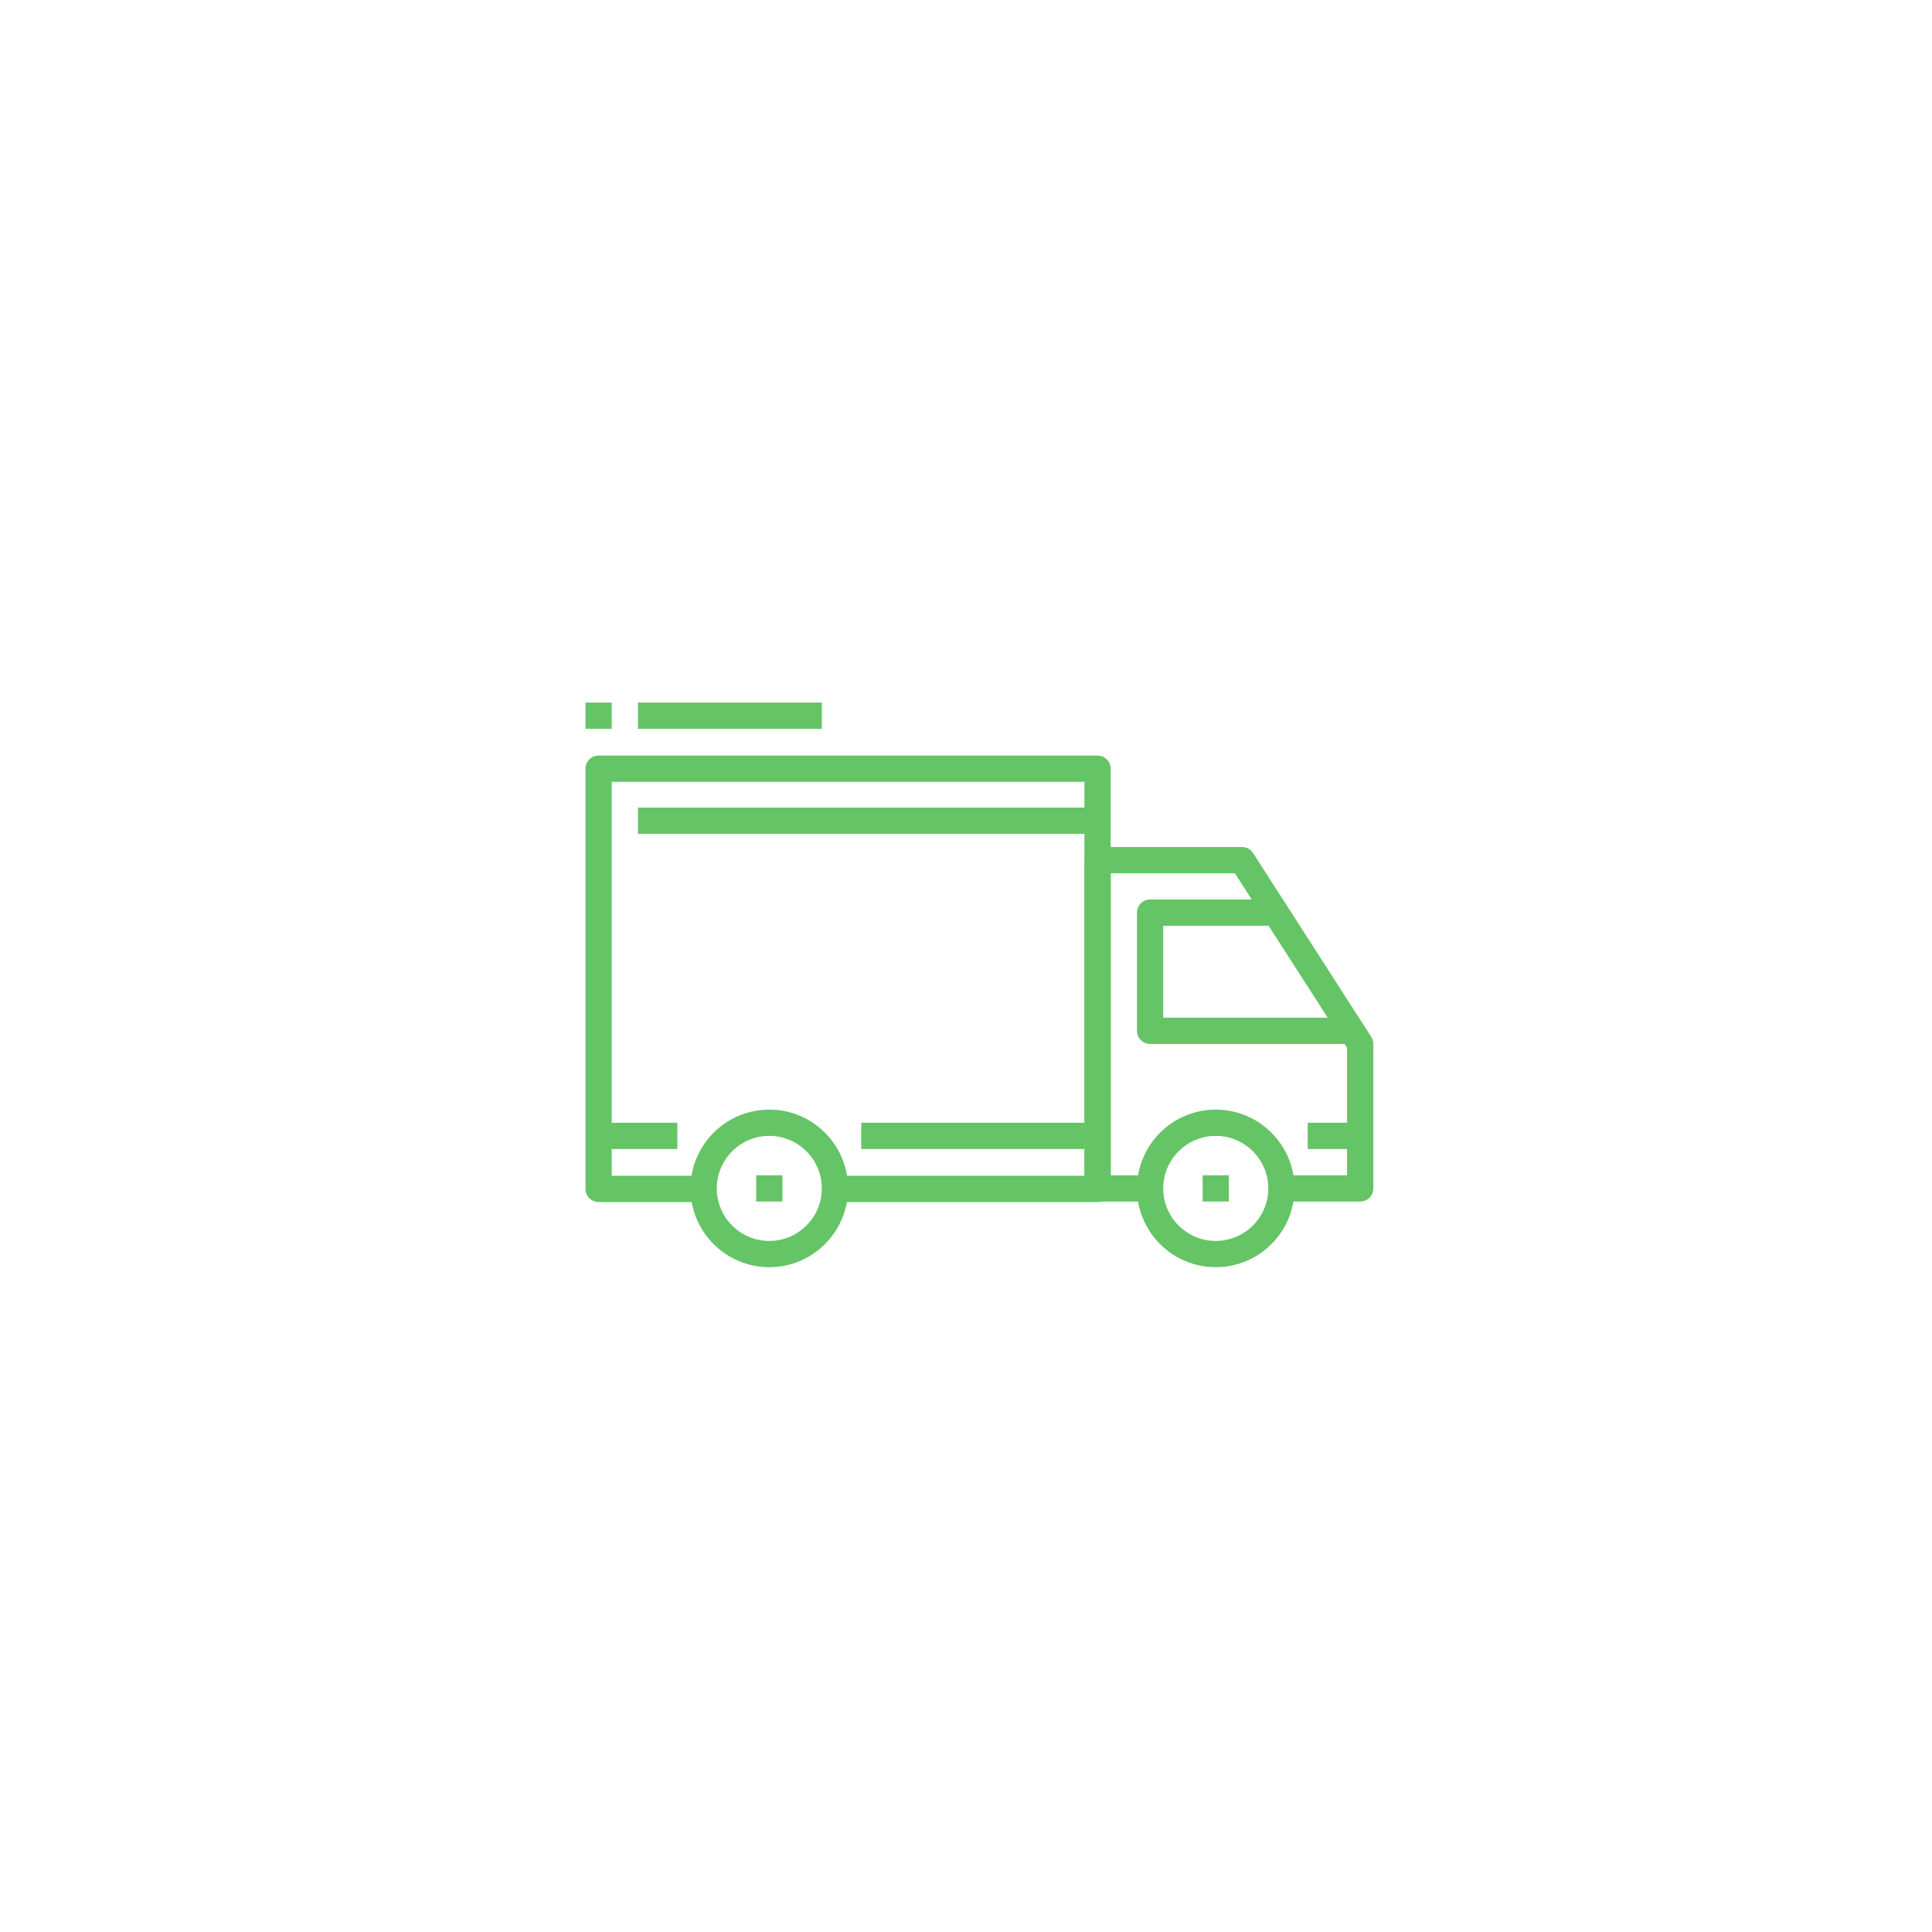 <svg width="99" height="99" viewBox="0 0 99 99" fill="none" xmlns="http://www.w3.org/2000/svg">
<g filter="url(#filter0_d)">
<circle cx="49.5" cy="49.5" r="29.5" fill="white"/>
</g>
<path d="M39.42 56.859C37.194 56.859 35.383 58.67 35.383 60.897C35.383 63.123 37.194 64.934 39.42 64.934C41.647 64.934 43.457 63.123 43.457 60.897C43.457 58.67 41.647 56.859 39.42 56.859ZM39.42 63.588C37.936 63.588 36.729 62.381 36.729 60.897C36.729 59.412 37.936 58.205 39.42 58.205C40.904 58.205 42.112 59.412 42.112 60.897C42.112 62.381 40.904 63.588 39.42 63.588Z" fill="#65C466"/>
<path d="M62.298 56.859C60.071 56.859 58.261 58.67 58.261 60.897C58.261 63.123 60.071 64.934 62.298 64.934C64.525 64.934 66.335 63.123 66.335 60.897C66.335 58.67 64.525 56.859 62.298 56.859ZM62.298 63.588C60.814 63.588 59.606 62.381 59.606 60.897C59.606 59.412 60.814 58.205 62.298 58.205C63.782 58.205 64.99 59.412 64.99 60.897C64.99 62.381 63.782 63.588 62.298 63.588Z" fill="#65C466"/>
<path d="M70.266 53.131L64.21 43.711C64.086 43.518 63.873 43.402 63.644 43.402H56.242C55.87 43.402 55.569 43.703 55.569 44.075V60.897C55.569 61.269 55.87 61.569 56.242 61.569H58.934V60.224H56.915V44.748H63.276L69.027 53.693V60.224H65.662V61.57H69.7C70.072 61.57 70.373 61.269 70.373 60.897V53.495C70.373 53.367 70.336 53.239 70.266 53.131Z" fill="#65C466"/>
<path d="M59.606 52.149V47.439H64.99V46.093H58.934C58.562 46.093 58.261 46.395 58.261 46.766V52.822C58.261 53.194 58.562 53.495 58.934 53.495H69.027V52.149H59.606V52.149Z" fill="#65C466"/>
<path d="M56.242 38.718H30.673C30.302 38.718 30 39.019 30 39.391V60.923C30 61.295 30.302 61.596 30.673 61.596H36.056V60.25H31.346V40.063H55.569V60.25H42.785V61.596H56.242C56.614 61.596 56.915 61.295 56.915 60.923V39.391C56.915 39.019 56.614 38.718 56.242 38.718Z" fill="#65C466"/>
<path d="M34.71 57.532H30.673V58.878H34.71V57.532Z" fill="#65C466"/>
<path d="M55.57 57.532H44.131V58.878H55.57V57.532Z" fill="#65C466"/>
<path d="M69.7 57.532H67.009V58.878H69.7V57.532Z" fill="#65C466"/>
<path d="M56.242 41.383H32.691V42.729H56.242V41.383Z" fill="#65C466"/>
<path d="M40.094 60.223H38.748V61.569H40.094V60.223Z" fill="#65C466"/>
<path d="M62.971 60.223H61.625V61.569H62.971V60.223Z" fill="#65C466"/>
<path d="M42.112 36H32.691V37.346H42.112V36Z" fill="#65C466"/>
<path d="M31.346 36H30V37.346H31.346V36Z" fill="#65C466"/>
<defs>
<filter id="filter0_d" x="0" y="0" width="99" height="99" filterUnits="userSpaceOnUse" color-interpolation-filters="sRGB">
<feFlood flood-opacity="0" result="BackgroundImageFix"/>
<feColorMatrix in="SourceAlpha" type="matrix" values="0 0 0 0 0 0 0 0 0 0 0 0 0 0 0 0 0 0 127 0" result="hardAlpha"/>
<feOffset/>
<feGaussianBlur stdDeviation="10"/>
<feColorMatrix type="matrix" values="0 0 0 0 0.871 0 0 0 0 0.871 0 0 0 0 0.871 0 0 0 1 0"/>
<feBlend mode="normal" in2="BackgroundImageFix" result="effect1_dropShadow"/>
<feBlend mode="normal" in="SourceGraphic" in2="effect1_dropShadow" result="shape"/>
</filter>
</defs>
</svg>
